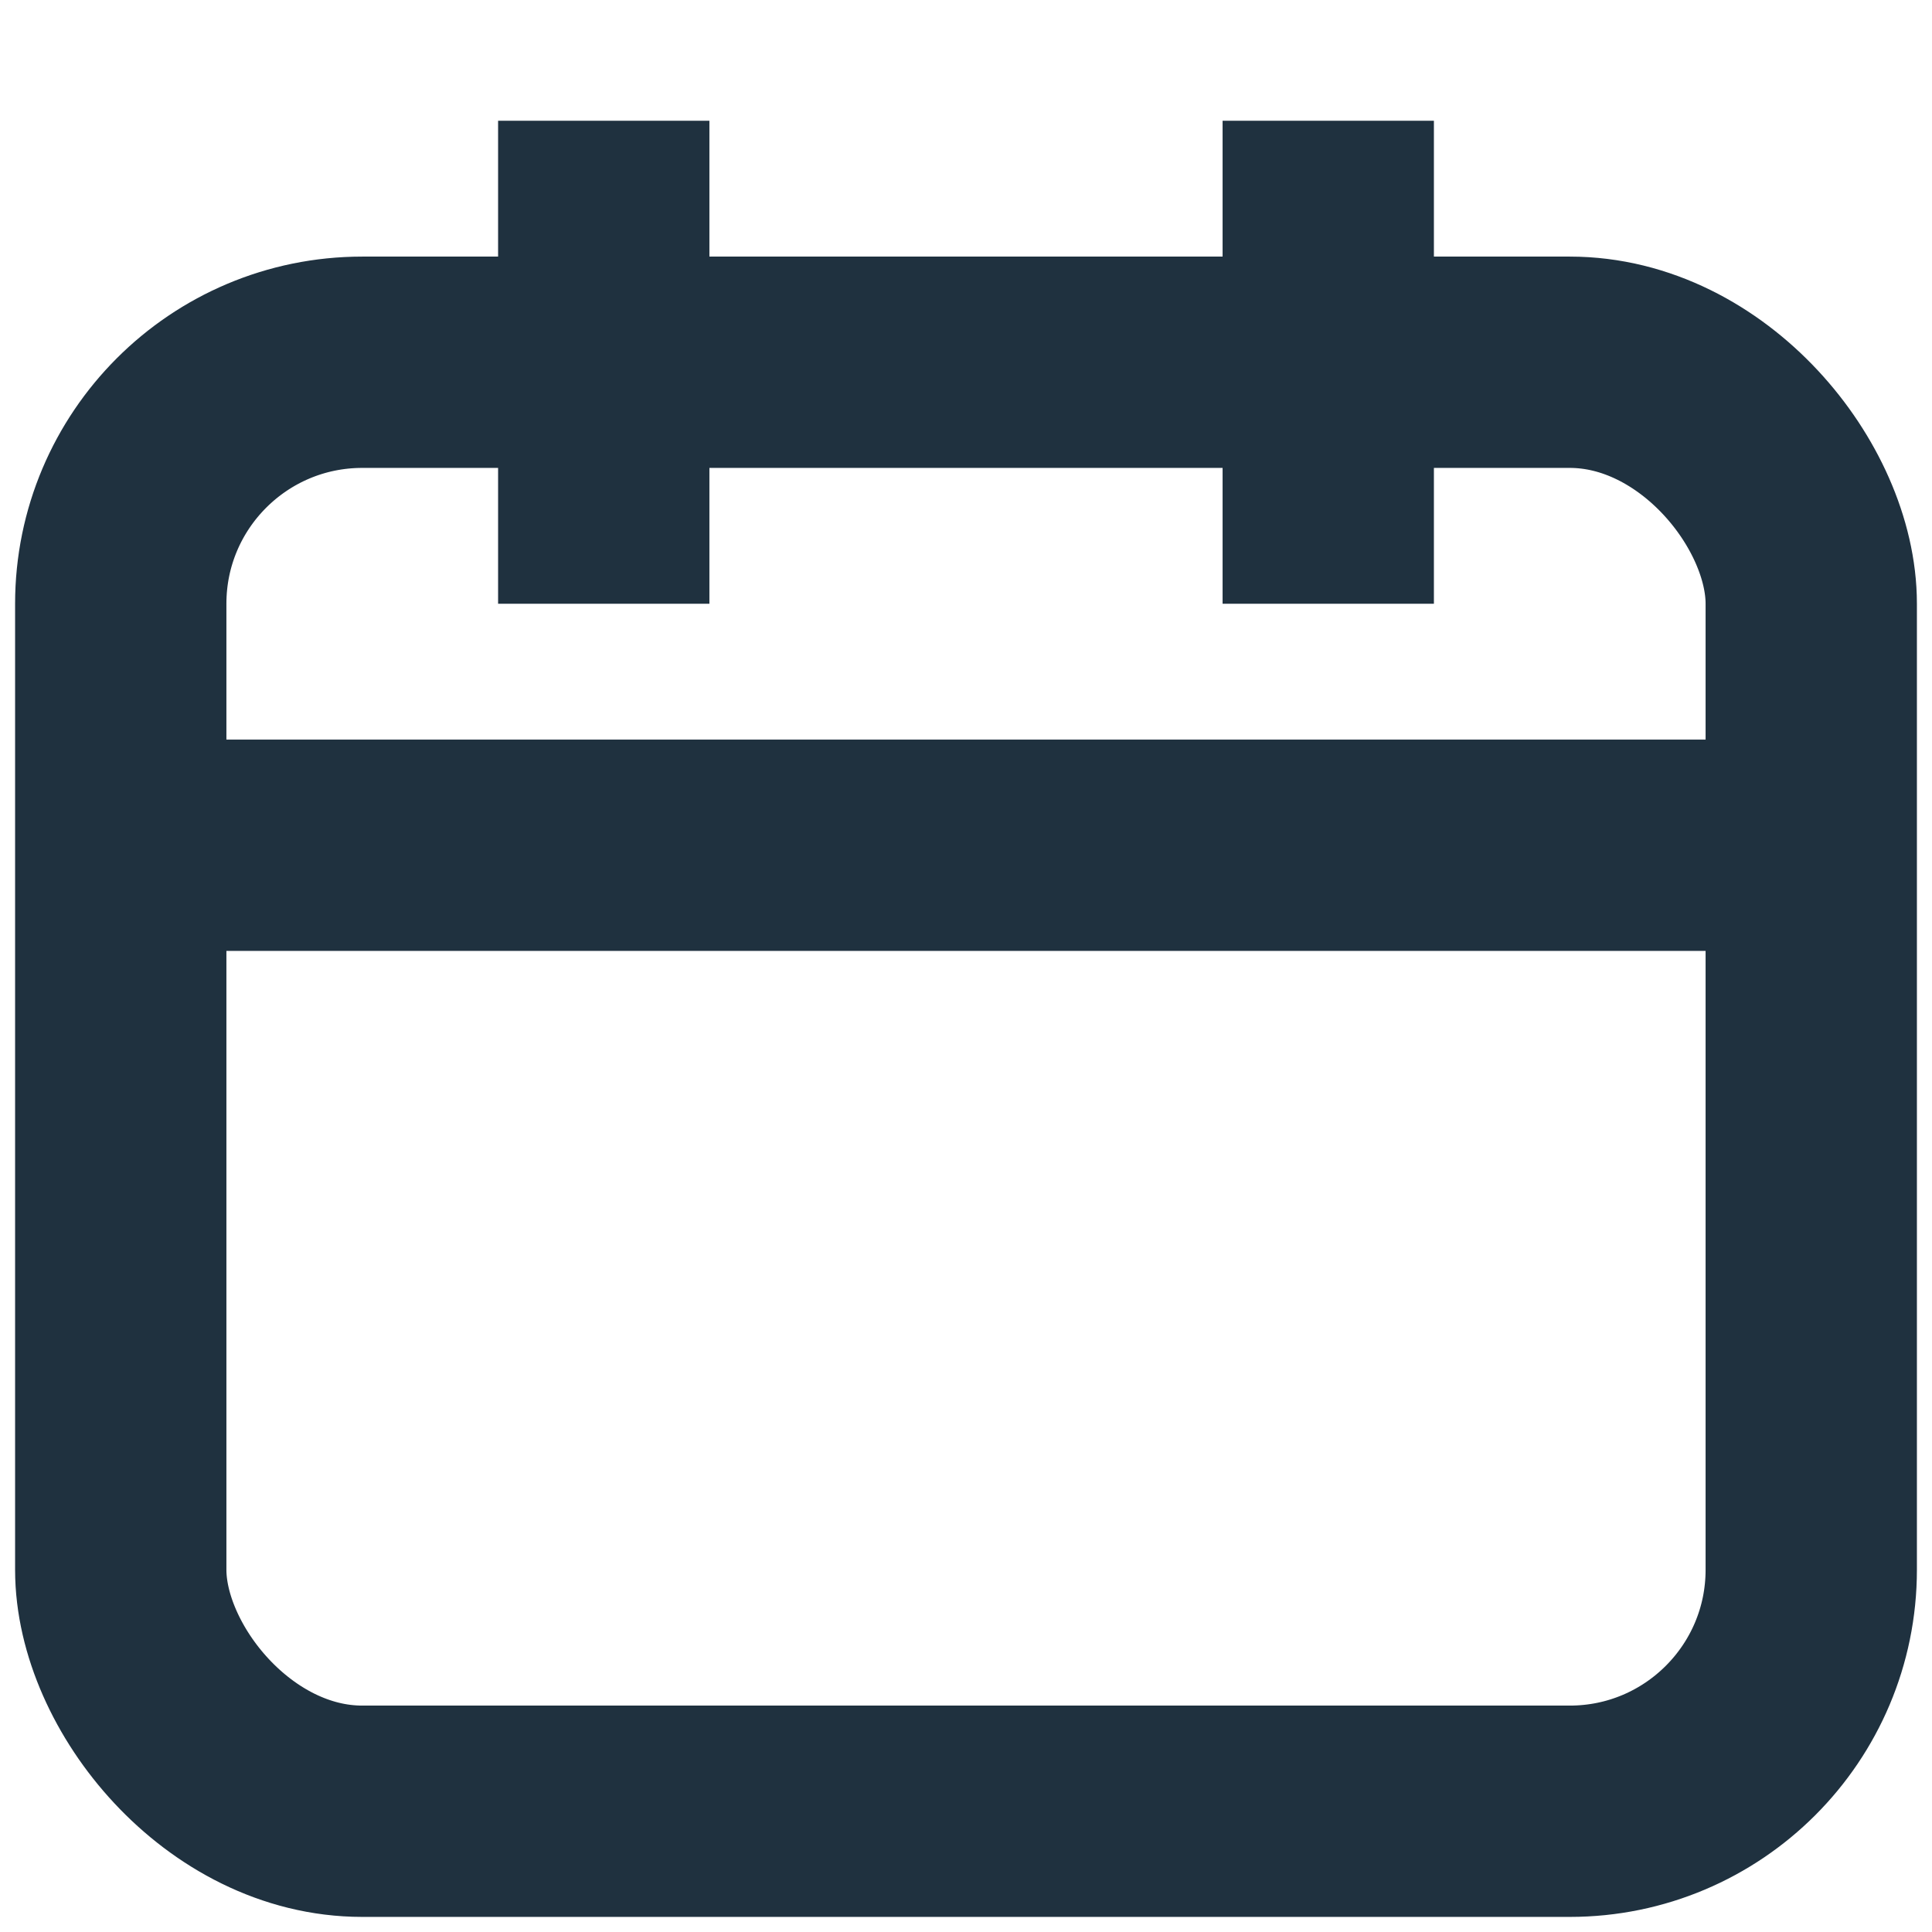 <svg width="16" height="16" fill="none" xmlns="http://www.w3.org/2000/svg"><rect x="1" y="3" width="14" height="12" rx="2" stroke="#1F313F" stroke-width="1.75"/><path d="M11 1v4m4 2H1m4-6v4" stroke="#1F313F" stroke-width="1.75"/></svg>